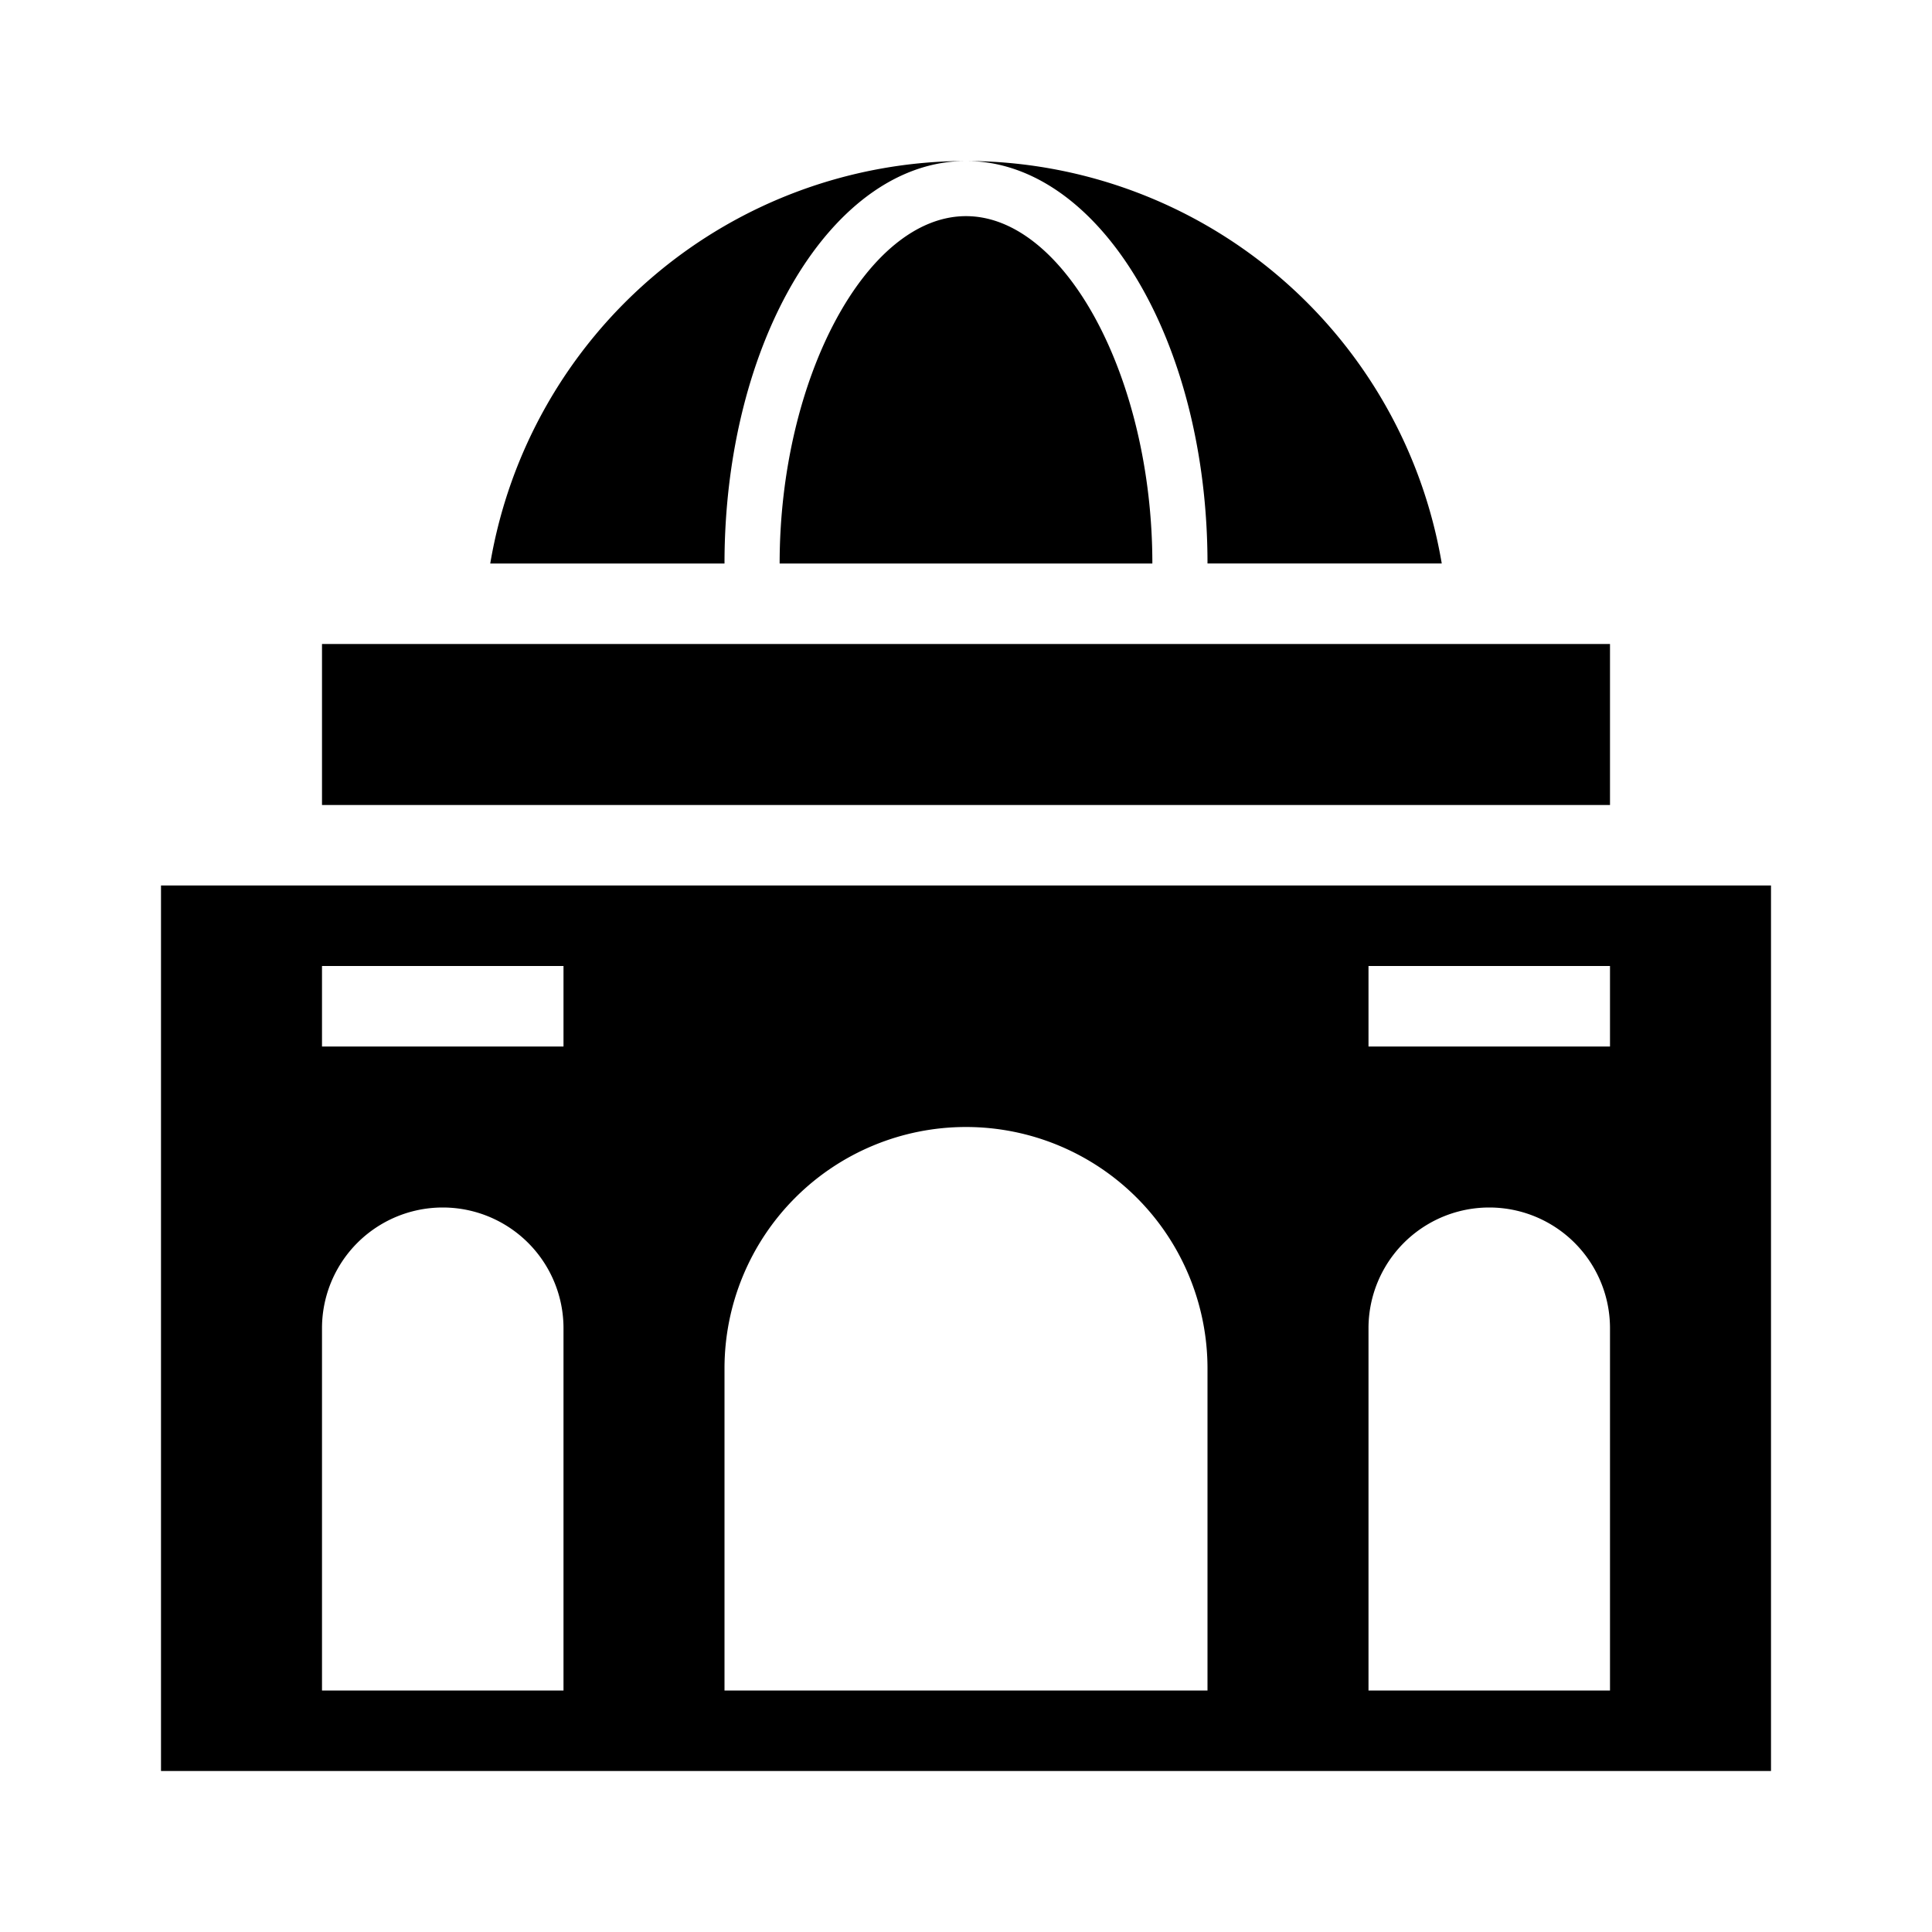 <svg xmlns="http://www.w3.org/2000/svg" viewBox="0 0 24 24" width="512" height="512" aria-labelledby="hmparliament-1-desc hmparliament-1-title"><title id="hmparliament-1-title">Parliament 1 icon</title><desc id="hmparliament-1-desc">Some description</desc><path d="M14.315 7h-4.63c0-2.3 1.082-4.315 2.315-4.315S14.315 4.7 14.315 7zM6.09 7H9c0-2.761 1.343-5 3-5a6 6 0 00-5.91 5zM12 2c1.657 0 3 2.239 3 5h2.91A6 6 0 0012 2zm10 9v11H2V11h20zM7 16.5a1.5 1.5 0 00-3 0V21h3zM7 12H4v1h3zm8 5a3 3 0 00-6 0v4h6zm5-.5a1.5 1.5 0 00-3 0V21h3zm0-4.5h-3v1h3zm0-4H4v2h16z"/></svg>